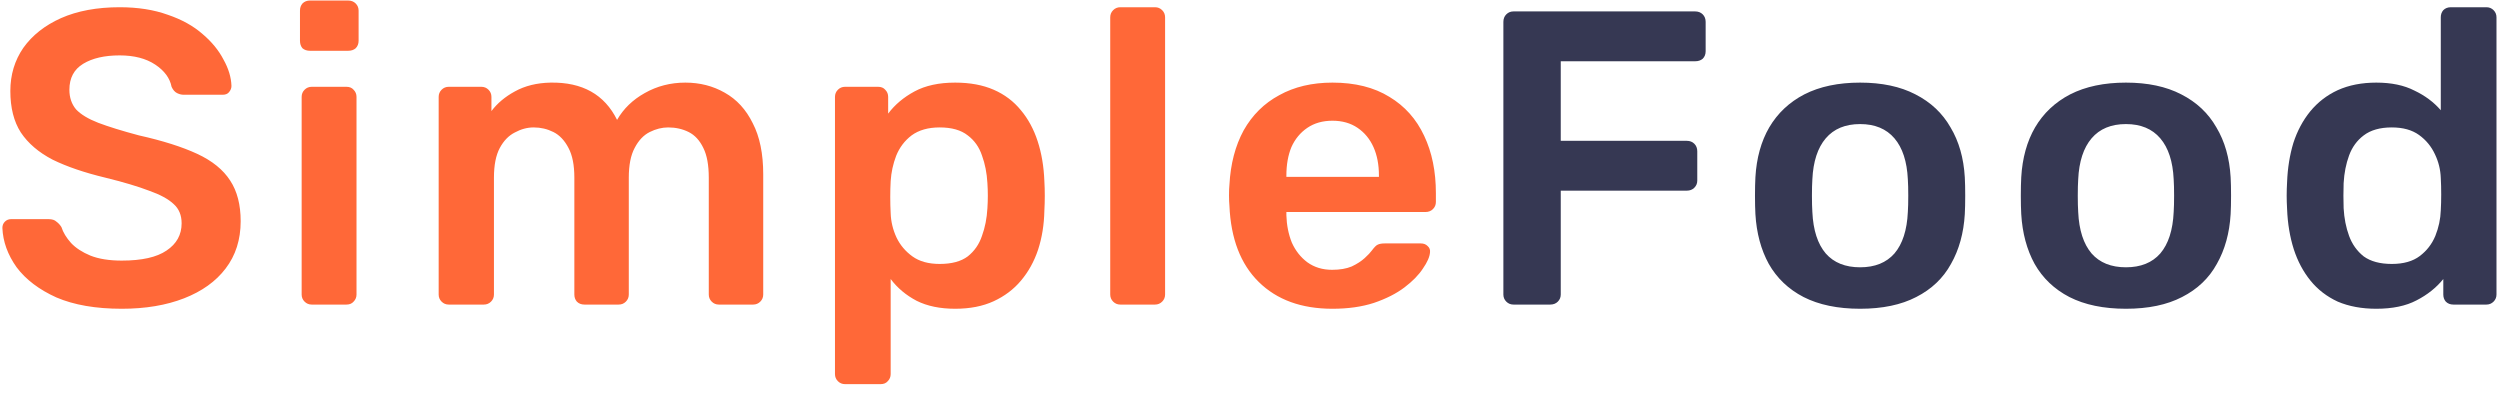 <svg width="197" height="31" viewBox="0 0 197 31" fill="none" xmlns="http://www.w3.org/2000/svg">
<path d="M9.593 24.33C7.547 24.33 5.831 24.033 4.445 23.439C3.081 22.823 2.036 22.031 1.31 21.063C0.606 20.073 0.232 19.039 0.188 17.961C0.188 17.763 0.254 17.598 0.386 17.466C0.518 17.334 0.683 17.268 0.881 17.268H3.818C4.104 17.268 4.313 17.334 4.445 17.466C4.599 17.576 4.731 17.719 4.841 17.895C4.973 18.313 5.226 18.731 5.6 19.149C5.974 19.545 6.48 19.875 7.118 20.139C7.778 20.403 8.603 20.535 9.593 20.535C11.177 20.535 12.354 20.271 13.124 19.743C13.916 19.215 14.312 18.5 14.312 17.598C14.312 16.96 14.103 16.454 13.685 16.08C13.267 15.684 12.618 15.332 11.738 15.024C10.88 14.694 9.736 14.353 8.306 14.001C6.656 13.605 5.27 13.132 4.148 12.582C3.048 12.01 2.212 11.295 1.64 10.437C1.09 9.579 0.815 8.49 0.815 7.17C0.815 5.894 1.156 4.761 1.838 3.771C2.542 2.781 3.532 2 4.808 1.428C6.106 0.856 7.646 0.57 9.428 0.57C10.858 0.57 12.123 0.768 13.223 1.164C14.323 1.538 15.236 2.044 15.962 2.682C16.688 3.298 17.238 3.969 17.612 4.695C18.008 5.399 18.217 6.092 18.239 6.774C18.239 6.95 18.173 7.115 18.041 7.269C17.931 7.401 17.766 7.467 17.546 7.467H14.477C14.301 7.467 14.125 7.423 13.949 7.335C13.773 7.247 13.63 7.082 13.52 6.84C13.388 6.158 12.959 5.575 12.233 5.091C11.507 4.607 10.572 4.365 9.428 4.365C8.24 4.365 7.283 4.585 6.557 5.025C5.831 5.465 5.468 6.147 5.468 7.071C5.468 7.687 5.644 8.204 5.996 8.622C6.37 9.018 6.953 9.37 7.745 9.678C8.559 9.986 9.626 10.316 10.946 10.668C12.816 11.086 14.345 11.57 15.533 12.12C16.721 12.67 17.59 13.374 18.14 14.232C18.69 15.068 18.965 16.135 18.965 17.433C18.965 18.885 18.569 20.128 17.777 21.162C17.007 22.174 15.918 22.955 14.51 23.505C13.102 24.055 11.463 24.33 9.593 24.33ZM24.562 24C24.342 24 24.155 23.923 24.001 23.769C23.847 23.615 23.77 23.428 23.77 23.208V7.632C23.77 7.412 23.847 7.225 24.001 7.071C24.155 6.917 24.342 6.84 24.562 6.84H27.301C27.543 6.84 27.73 6.917 27.862 7.071C28.016 7.225 28.093 7.412 28.093 7.632V23.208C28.093 23.428 28.016 23.615 27.862 23.769C27.73 23.923 27.543 24 27.301 24H24.562ZM24.43 4.002C24.188 4.002 23.99 3.936 23.836 3.804C23.704 3.65 23.638 3.452 23.638 3.21V0.834C23.638 0.614 23.704 0.427 23.836 0.273C23.99 0.119 24.188 0.042 24.43 0.042H27.433C27.675 0.042 27.873 0.119 28.027 0.273C28.181 0.427 28.258 0.614 28.258 0.834V3.21C28.258 3.452 28.181 3.65 28.027 3.804C27.873 3.936 27.675 4.002 27.433 4.002H24.43ZM35.359 24C35.139 24 34.952 23.923 34.798 23.769C34.644 23.615 34.567 23.428 34.567 23.208V7.632C34.567 7.412 34.644 7.225 34.798 7.071C34.952 6.917 35.139 6.84 35.359 6.84H37.933C38.153 6.84 38.34 6.917 38.494 7.071C38.648 7.225 38.725 7.412 38.725 7.632V8.754C39.187 8.138 39.803 7.621 40.573 7.203C41.365 6.763 42.3 6.532 43.378 6.51C45.886 6.466 47.635 7.445 48.625 9.447C49.131 8.567 49.857 7.863 50.803 7.335C51.771 6.785 52.838 6.51 54.004 6.51C55.148 6.51 56.182 6.774 57.106 7.302C58.052 7.83 58.789 8.633 59.317 9.711C59.867 10.767 60.142 12.109 60.142 13.737V23.208C60.142 23.428 60.065 23.615 59.911 23.769C59.757 23.923 59.57 24 59.35 24H56.644C56.424 24 56.237 23.923 56.083 23.769C55.929 23.615 55.852 23.428 55.852 23.208V14.001C55.852 13.011 55.709 12.23 55.423 11.658C55.137 11.064 54.752 10.646 54.268 10.404C53.784 10.162 53.245 10.041 52.651 10.041C52.167 10.041 51.683 10.162 51.199 10.404C50.715 10.646 50.319 11.064 50.011 11.658C49.703 12.23 49.549 13.011 49.549 14.001V23.208C49.549 23.428 49.472 23.615 49.318 23.769C49.164 23.923 48.977 24 48.757 24H46.051C45.809 24 45.611 23.923 45.457 23.769C45.325 23.615 45.259 23.428 45.259 23.208V14.001C45.259 13.011 45.105 12.23 44.797 11.658C44.489 11.064 44.093 10.646 43.609 10.404C43.125 10.162 42.608 10.041 42.058 10.041C41.552 10.041 41.057 10.173 40.573 10.437C40.089 10.679 39.693 11.086 39.385 11.658C39.077 12.23 38.923 13.011 38.923 14.001V23.208C38.923 23.428 38.846 23.615 38.692 23.769C38.538 23.923 38.351 24 38.131 24H35.359ZM66.588 30.27C66.368 30.27 66.181 30.193 66.027 30.039C65.873 29.885 65.796 29.698 65.796 29.478V7.632C65.796 7.412 65.873 7.225 66.027 7.071C66.181 6.917 66.368 6.84 66.588 6.84H69.195C69.437 6.84 69.624 6.917 69.756 7.071C69.91 7.225 69.987 7.412 69.987 7.632V8.952C70.515 8.248 71.208 7.665 72.066 7.203C72.924 6.741 73.991 6.51 75.267 6.51C76.433 6.51 77.445 6.697 78.303 7.071C79.161 7.445 79.876 7.984 80.448 8.688C81.02 9.37 81.46 10.184 81.768 11.13C82.076 12.076 82.252 13.121 82.296 14.265C82.318 14.639 82.329 15.024 82.329 15.42C82.329 15.816 82.318 16.212 82.296 16.608C82.274 17.708 82.109 18.731 81.801 19.677C81.493 20.601 81.042 21.415 80.448 22.119C79.876 22.801 79.161 23.34 78.303 23.736C77.445 24.132 76.433 24.33 75.267 24.33C74.079 24.33 73.067 24.121 72.231 23.703C71.395 23.263 70.713 22.691 70.185 21.987V29.478C70.185 29.698 70.108 29.885 69.954 30.039C69.822 30.193 69.635 30.27 69.393 30.27H66.588ZM74.046 20.799C74.992 20.799 75.729 20.601 76.257 20.205C76.785 19.787 77.159 19.248 77.379 18.588C77.621 17.928 77.764 17.202 77.808 16.41C77.852 15.75 77.852 15.09 77.808 14.43C77.764 13.638 77.621 12.912 77.379 12.252C77.159 11.592 76.785 11.064 76.257 10.668C75.729 10.25 74.992 10.041 74.046 10.041C73.144 10.041 72.407 10.25 71.835 10.668C71.285 11.086 70.878 11.625 70.614 12.285C70.372 12.923 70.229 13.583 70.185 14.265C70.163 14.661 70.152 15.079 70.152 15.519C70.152 15.959 70.163 16.388 70.185 16.806C70.207 17.466 70.361 18.104 70.647 18.72C70.933 19.314 71.351 19.809 71.901 20.205C72.451 20.601 73.166 20.799 74.046 20.799ZM88.278 24C88.058 24 87.871 23.923 87.717 23.769C87.563 23.615 87.486 23.428 87.486 23.208V1.362C87.486 1.142 87.563 0.955 87.717 0.801C87.871 0.647 88.058 0.57 88.278 0.57H91.017C91.237 0.57 91.424 0.647 91.578 0.801C91.732 0.955 91.809 1.142 91.809 1.362V23.208C91.809 23.428 91.732 23.615 91.578 23.769C91.424 23.923 91.237 24 91.017 24H88.278ZM104.997 24.33C102.555 24.33 100.619 23.626 99.189 22.218C97.759 20.81 96.989 18.808 96.879 16.212C96.857 15.992 96.846 15.717 96.846 15.387C96.846 15.035 96.857 14.76 96.879 14.562C96.967 12.912 97.341 11.482 98.001 10.272C98.683 9.062 99.618 8.138 100.806 7.5C101.994 6.84 103.391 6.51 104.997 6.51C106.779 6.51 108.275 6.884 109.485 7.632C110.695 8.358 111.608 9.381 112.224 10.701C112.84 11.999 113.148 13.506 113.148 15.222V15.915C113.148 16.135 113.071 16.322 112.917 16.476C112.763 16.63 112.565 16.707 112.323 16.707H101.367C101.367 16.707 101.367 16.74 101.367 16.806C101.367 16.872 101.367 16.927 101.367 16.971C101.389 17.741 101.532 18.456 101.796 19.116C102.082 19.754 102.489 20.271 103.017 20.667C103.567 21.063 104.216 21.261 104.964 21.261C105.58 21.261 106.097 21.173 106.515 20.997C106.933 20.799 107.274 20.579 107.538 20.337C107.802 20.095 107.989 19.897 108.099 19.743C108.297 19.479 108.451 19.325 108.561 19.281C108.693 19.215 108.88 19.182 109.122 19.182H111.96C112.18 19.182 112.356 19.248 112.488 19.38C112.642 19.512 112.708 19.677 112.686 19.875C112.664 20.227 112.477 20.656 112.125 21.162C111.795 21.668 111.311 22.163 110.673 22.647C110.035 23.131 109.232 23.538 108.264 23.868C107.318 24.176 106.229 24.33 104.997 24.33ZM101.367 13.935H108.66V13.836C108.66 12.978 108.517 12.23 108.231 11.592C107.945 10.954 107.527 10.448 106.977 10.074C106.427 9.7 105.767 9.513 104.997 9.513C104.227 9.513 103.567 9.7 103.017 10.074C102.467 10.448 102.049 10.954 101.763 11.592C101.499 12.23 101.367 12.978 101.367 13.836V13.935Z" fill="#FF6838"/>
<path d="M119.258 24C119.038 24 118.851 23.923 118.697 23.769C118.543 23.615 118.466 23.428 118.466 23.208V1.725C118.466 1.483 118.543 1.285 118.697 1.131C118.851 0.977 119.038 0.9 119.258 0.9H133.58C133.822 0.9 134.02 0.977 134.174 1.131C134.328 1.285 134.405 1.483 134.405 1.725V4.035C134.405 4.277 134.328 4.475 134.174 4.629C134.02 4.761 133.822 4.827 133.58 4.827H122.987V11.097H132.92C133.162 11.097 133.36 11.174 133.514 11.328C133.668 11.482 133.745 11.68 133.745 11.922V14.232C133.745 14.452 133.668 14.639 133.514 14.793C133.36 14.947 133.162 15.024 132.92 15.024H122.987V23.208C122.987 23.428 122.91 23.615 122.756 23.769C122.602 23.923 122.404 24 122.162 24H119.258ZM146.576 24.33C144.816 24.33 143.331 24.022 142.121 23.406C140.933 22.79 140.02 21.921 139.382 20.799C138.766 19.677 138.414 18.368 138.326 16.872C138.304 16.476 138.293 15.992 138.293 15.42C138.293 14.848 138.304 14.364 138.326 13.968C138.414 12.45 138.777 11.141 139.415 10.041C140.075 8.919 140.999 8.05 142.187 7.434C143.397 6.818 144.86 6.51 146.576 6.51C148.292 6.51 149.744 6.818 150.932 7.434C152.142 8.05 153.066 8.919 153.704 10.041C154.364 11.141 154.738 12.45 154.826 13.968C154.848 14.364 154.859 14.848 154.859 15.42C154.859 15.992 154.848 16.476 154.826 16.872C154.738 18.368 154.375 19.677 153.737 20.799C153.121 21.921 152.208 22.79 150.998 23.406C149.81 24.022 148.336 24.33 146.576 24.33ZM146.576 21.063C147.742 21.063 148.644 20.7 149.282 19.974C149.92 19.226 150.272 18.137 150.338 16.707C150.36 16.377 150.371 15.948 150.371 15.42C150.371 14.892 150.36 14.463 150.338 14.133C150.272 12.725 149.92 11.647 149.282 10.899C148.644 10.151 147.742 9.777 146.576 9.777C145.41 9.777 144.508 10.151 143.87 10.899C143.232 11.647 142.88 12.725 142.814 14.133C142.792 14.463 142.781 14.892 142.781 15.42C142.781 15.948 142.792 16.377 142.814 16.707C142.88 18.137 143.232 19.226 143.87 19.974C144.508 20.7 145.41 21.063 146.576 21.063ZM167.524 24.33C165.764 24.33 164.279 24.022 163.069 23.406C161.881 22.79 160.968 21.921 160.33 20.799C159.714 19.677 159.362 18.368 159.274 16.872C159.252 16.476 159.241 15.992 159.241 15.42C159.241 14.848 159.252 14.364 159.274 13.968C159.362 12.45 159.725 11.141 160.363 10.041C161.023 8.919 161.947 8.05 163.135 7.434C164.345 6.818 165.808 6.51 167.524 6.51C169.24 6.51 170.692 6.818 171.88 7.434C173.09 8.05 174.014 8.919 174.652 10.041C175.312 11.141 175.686 12.45 175.774 13.968C175.796 14.364 175.807 14.848 175.807 15.42C175.807 15.992 175.796 16.476 175.774 16.872C175.686 18.368 175.323 19.677 174.685 20.799C174.069 21.921 173.156 22.79 171.946 23.406C170.758 24.022 169.284 24.33 167.524 24.33ZM167.524 21.063C168.69 21.063 169.592 20.7 170.23 19.974C170.868 19.226 171.22 18.137 171.286 16.707C171.308 16.377 171.319 15.948 171.319 15.42C171.319 14.892 171.308 14.463 171.286 14.133C171.22 12.725 170.868 11.647 170.23 10.899C169.592 10.151 168.69 9.777 167.524 9.777C166.358 9.777 165.456 10.151 164.818 10.899C164.18 11.647 163.828 12.725 163.762 14.133C163.74 14.463 163.729 14.892 163.729 15.42C163.729 15.948 163.74 16.377 163.762 16.707C163.828 18.137 164.18 19.226 164.818 19.974C165.456 20.7 166.358 21.063 167.524 21.063ZM187.252 24.33C186.108 24.33 185.096 24.143 184.216 23.769C183.358 23.373 182.643 22.823 182.071 22.119C181.499 21.415 181.059 20.59 180.751 19.644C180.443 18.676 180.267 17.62 180.223 16.476C180.201 16.08 180.19 15.728 180.19 15.42C180.19 15.09 180.201 14.727 180.223 14.331C180.267 13.231 180.432 12.208 180.718 11.262C181.026 10.316 181.466 9.491 182.038 8.787C182.632 8.061 183.358 7.5 184.216 7.104C185.096 6.708 186.108 6.51 187.252 6.51C188.44 6.51 189.441 6.719 190.255 7.137C191.091 7.533 191.784 8.05 192.334 8.688V1.362C192.334 1.142 192.4 0.955 192.532 0.801C192.686 0.647 192.884 0.57 193.126 0.57H195.931C196.151 0.57 196.338 0.647 196.492 0.801C196.646 0.955 196.723 1.142 196.723 1.362V23.208C196.723 23.428 196.646 23.615 196.492 23.769C196.338 23.923 196.151 24 195.931 24H193.324C193.082 24 192.884 23.923 192.73 23.769C192.598 23.615 192.532 23.428 192.532 23.208V21.987C191.982 22.669 191.278 23.23 190.42 23.67C189.584 24.11 188.528 24.33 187.252 24.33ZM188.473 20.799C189.397 20.799 190.134 20.59 190.684 20.172C191.234 19.754 191.641 19.226 191.905 18.588C192.169 17.928 192.312 17.257 192.334 16.575C192.356 16.179 192.367 15.761 192.367 15.321C192.367 14.859 192.356 14.43 192.334 14.034C192.312 13.374 192.158 12.747 191.872 12.153C191.586 11.537 191.168 11.031 190.618 10.635C190.068 10.239 189.353 10.041 188.473 10.041C187.549 10.041 186.812 10.25 186.262 10.668C185.734 11.064 185.349 11.592 185.107 12.252C184.865 12.912 184.722 13.638 184.678 14.43C184.656 15.09 184.656 15.75 184.678 16.41C184.722 17.202 184.865 17.928 185.107 18.588C185.349 19.248 185.734 19.787 186.262 20.205C186.812 20.601 187.549 20.799 188.473 20.799Z" fill="#363853"/>
</svg>

